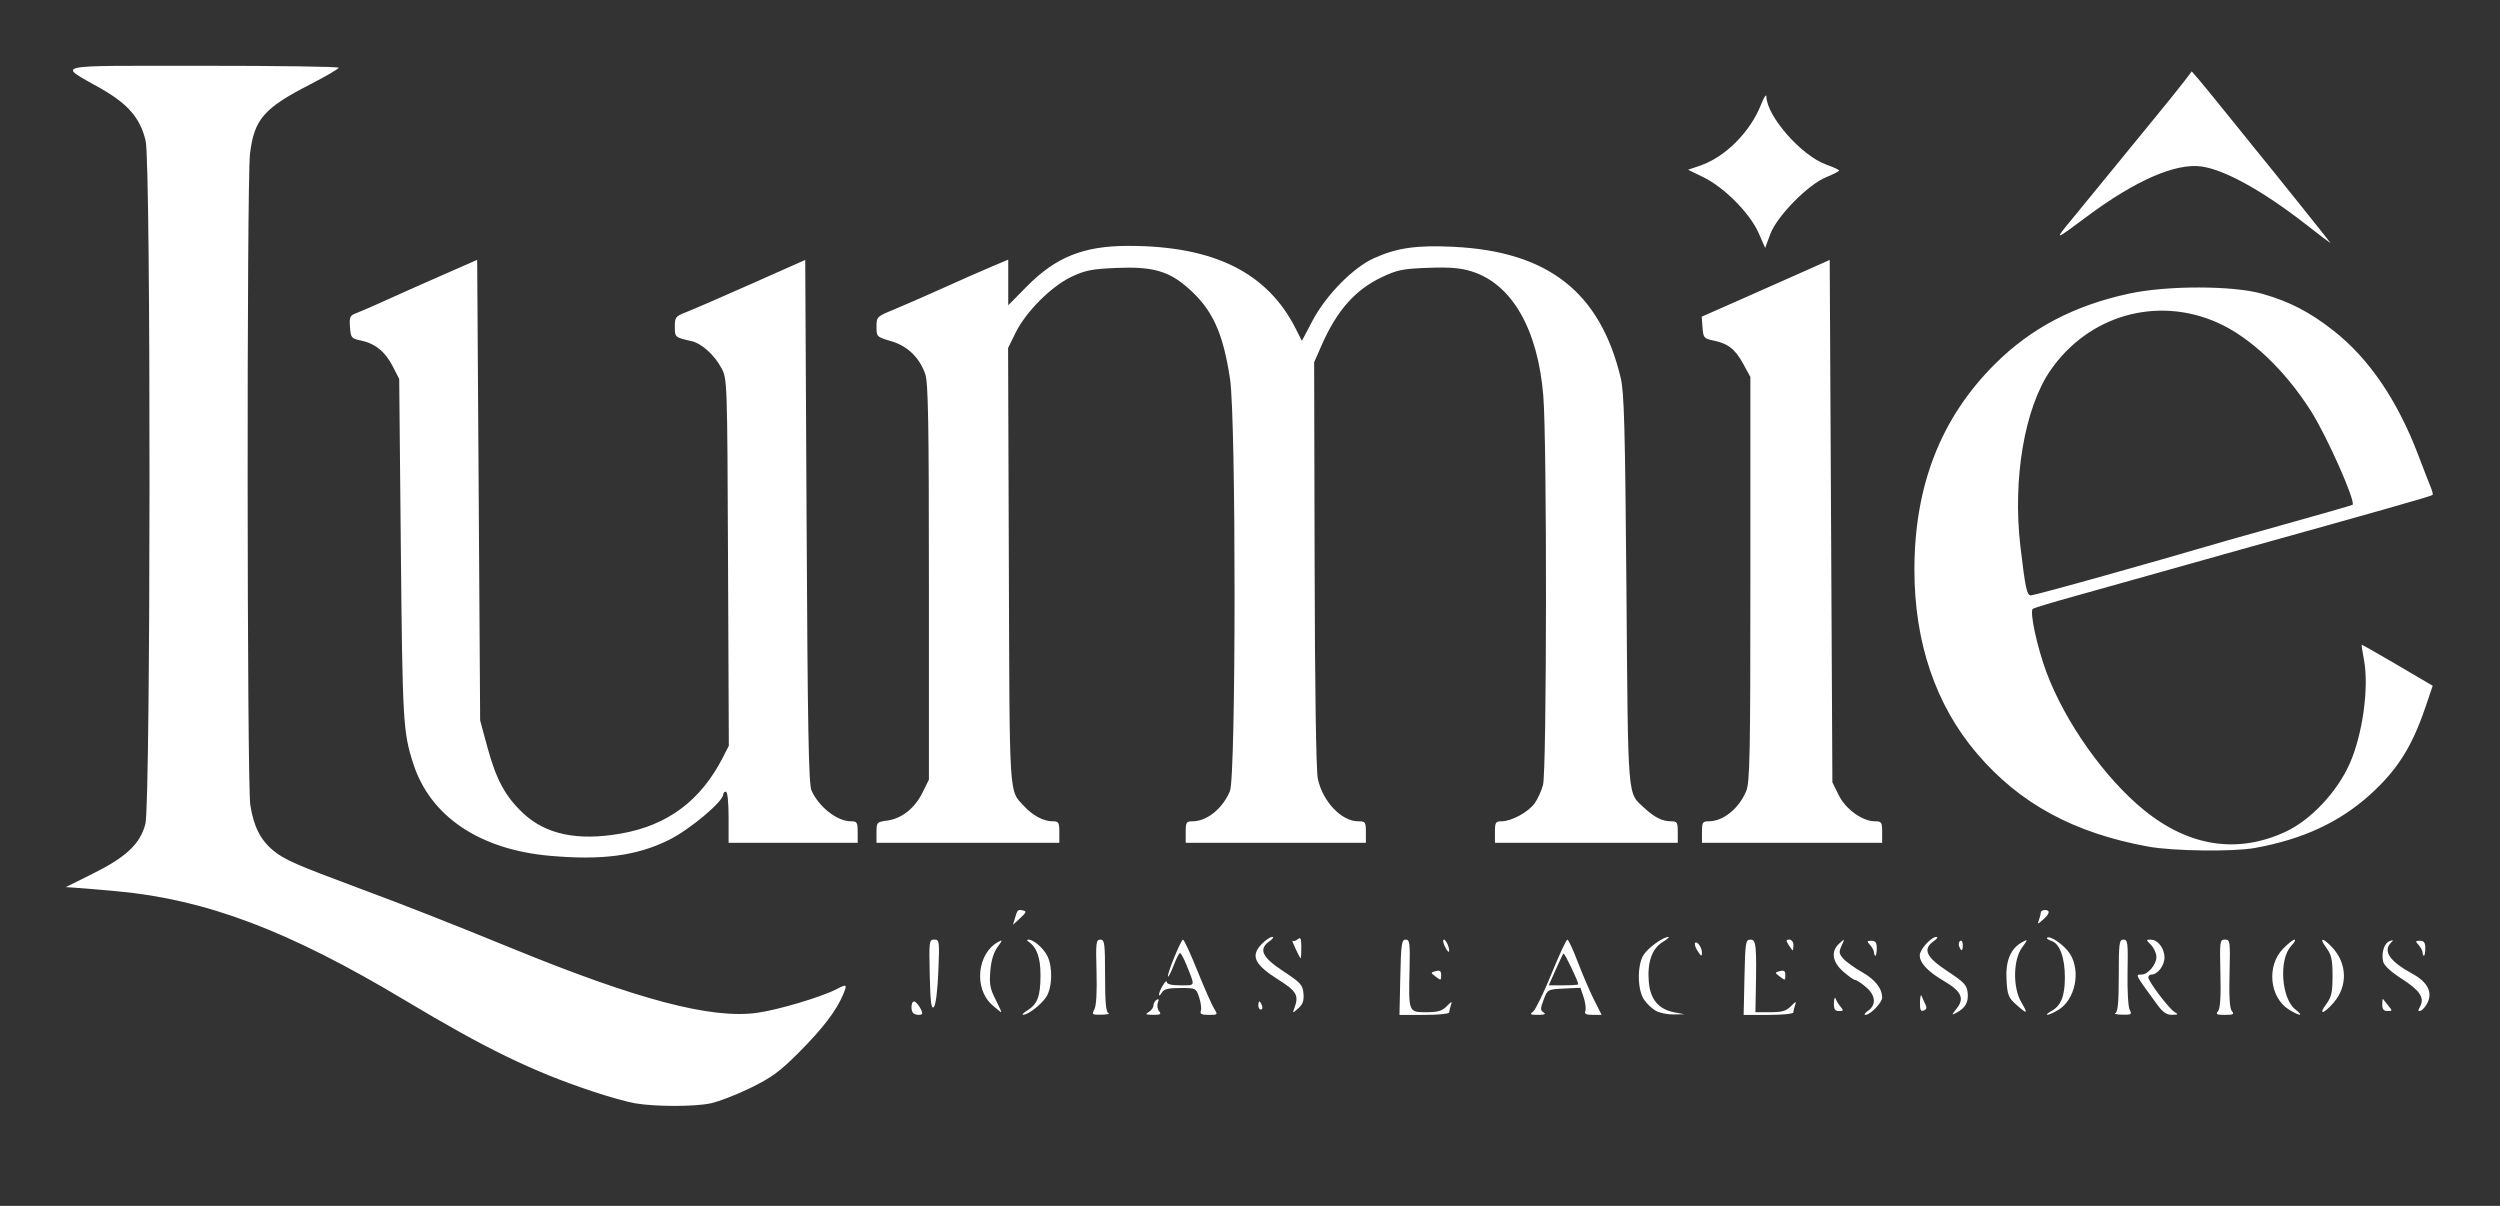 <svg width="85" height="41" viewBox="0 0 85 41" fill="none" xmlns="http://www.w3.org/2000/svg">
<rect x="0" y="0" width="85" height="41" fill="#333333" stroke="none"/>
<path d="M21.602 37.514C21.341 37.471 20.683 37.287 20.139 37.105C18.089 36.421 16.529 35.663 13.758 34.003C9.806 31.637 7.019 30.583 3.974 30.302C3.421 30.251 2.804 30.199 2.603 30.186L2.237 30.162L3.151 29.707C4.298 29.136 4.769 28.69 4.944 28.008C5.124 27.304 5.133 5.563 4.953 4.794C4.773 4.023 4.365 3.544 3.433 3.011C1.95 2.163 1.605 2.241 6.877 2.237C9.428 2.236 11.516 2.265 11.515 2.303C11.514 2.341 11.074 2.598 10.536 2.874C8.966 3.681 8.641 4.058 8.5 5.231C8.387 6.18 8.396 26.606 8.51 27.363C8.62 28.091 8.854 28.558 9.291 28.918C9.669 29.229 10.069 29.405 12.202 30.198C13.826 30.802 15.226 31.352 17.413 32.246C21.695 33.997 24.199 34.655 25.75 34.435C26.467 34.334 27.922 33.9 28.435 33.635C28.798 33.447 28.814 33.46 28.664 33.82C28.436 34.365 27.966 34.979 27.154 35.791C26.502 36.443 26.228 36.643 25.504 36.995C25.026 37.228 24.417 37.462 24.151 37.516C23.591 37.63 22.289 37.629 21.602 37.514ZM31.05 34.446C30.957 34.352 30.978 34.049 31.077 34.049C31.159 34.049 31.355 34.336 31.355 34.455C31.355 34.527 31.124 34.52 31.05 34.446ZM34.936 34.35C35.276 34.139 35.377 33.864 35.377 33.151C35.377 32.559 35.253 32.212 34.971 32.017C34.908 31.972 34.907 31.949 34.968 31.948C35.139 31.945 35.468 32.228 35.606 32.496C35.799 32.869 35.781 33.579 35.57 33.899C35.395 34.165 34.95 34.507 34.783 34.503C34.733 34.502 34.802 34.433 34.936 34.35ZM37.21 34.316C37.274 34.196 37.301 33.721 37.282 33.036C37.254 32.048 37.266 31.946 37.412 31.947C37.556 31.947 37.572 32.066 37.572 33.173C37.572 34.069 37.602 34.412 37.686 34.446C37.749 34.471 37.644 34.495 37.454 34.499C37.131 34.506 37.115 34.494 37.21 34.316ZM39.057 34.408C39.145 34.356 39.217 34.257 39.217 34.187C39.217 34.117 39.265 34.03 39.324 33.994C39.398 33.949 39.411 33.979 39.368 34.092C39.334 34.182 39.352 34.312 39.41 34.381C39.495 34.483 39.457 34.506 39.206 34.504C38.952 34.501 38.925 34.484 39.057 34.408ZM40.828 34.373C40.856 34.3 40.831 34.094 40.773 33.916C40.666 33.594 40.663 33.592 40.129 33.592C39.714 33.592 39.571 33.629 39.499 33.752C39.447 33.84 39.406 33.871 39.406 33.821C39.407 33.682 39.667 33.255 39.671 33.386C39.673 33.463 39.83 33.501 40.141 33.501C40.658 33.501 40.642 33.557 40.334 32.793C40.248 32.579 40.152 32.404 40.121 32.404C40.09 32.404 39.993 32.591 39.906 32.821C39.818 33.05 39.731 33.222 39.712 33.203C39.661 33.152 40.152 31.947 40.223 31.947C40.257 31.947 40.48 32.43 40.718 33.021C40.957 33.612 41.212 34.188 41.284 34.301C41.411 34.5 41.405 34.506 41.096 34.506C40.854 34.506 40.789 34.474 40.828 34.373ZM47.61 33.227C47.634 32.095 47.656 31.947 47.793 31.947C47.931 31.946 47.945 32.059 47.924 32.975C47.891 34.421 47.889 34.415 48.495 34.415C48.891 34.415 49.033 34.373 49.192 34.209C49.356 34.04 49.381 34.033 49.333 34.171C49.3 34.263 49.274 34.376 49.274 34.422C49.274 34.469 48.893 34.507 48.428 34.507H47.582L47.61 33.227ZM52.128 34.392C52.208 34.329 52.488 33.753 52.749 33.112C53.011 32.471 53.254 31.947 53.29 31.947C53.327 31.947 53.487 32.292 53.647 32.713C53.808 33.135 54.055 33.711 54.197 33.993L54.456 34.506H54.153C53.925 34.506 53.863 34.473 53.902 34.373C53.93 34.3 53.904 34.092 53.845 33.912L53.736 33.584L53.177 33.611C52.62 33.638 52.617 33.64 52.484 33.989C52.37 34.291 52.369 34.351 52.481 34.422C52.572 34.479 52.517 34.504 52.296 34.505C52.027 34.506 52.003 34.49 52.128 34.392ZM53.662 33.466C53.662 33.366 53.191 32.387 53.158 32.42C53.137 32.441 53.016 32.693 52.889 32.98L52.658 33.501H53.16C53.436 33.501 53.662 33.485 53.662 33.466ZM56.303 34.37C56.172 34.298 55.989 34.125 55.895 33.985C55.667 33.641 55.661 32.803 55.885 32.462C56.046 32.216 56.545 31.856 56.724 31.856C56.775 31.856 56.687 31.935 56.528 32.031C56.167 32.252 56.004 32.718 56.059 33.38C56.109 33.979 56.388 34.314 56.923 34.418L57.273 34.485L56.907 34.492C56.706 34.496 56.434 34.441 56.303 34.37ZM59.312 33.227C59.338 32.029 59.351 31.947 59.518 31.947C59.709 31.947 59.727 32.13 59.697 33.752L59.684 34.415H60.189C60.593 34.415 60.734 34.374 60.894 34.209C61.058 34.04 61.084 34.033 61.035 34.171C61.002 34.263 60.976 34.376 60.976 34.422C60.976 34.469 60.595 34.507 60.13 34.507H59.284L59.312 33.227ZM63.515 34.364C63.803 34.162 63.772 33.836 63.437 33.555C63.282 33.424 63.119 33.318 63.075 33.318C63.03 33.318 62.848 33.19 62.67 33.034C62.293 32.703 62.243 32.343 62.538 32.077C62.727 31.905 62.728 31.905 62.614 32.154C62.516 32.369 62.525 32.429 62.675 32.597C62.771 32.704 63.059 32.91 63.315 33.055C63.754 33.304 63.993 33.609 63.993 33.921C63.993 34.087 63.589 34.506 63.428 34.506C63.364 34.506 63.403 34.442 63.515 34.364ZM66.531 34.284C66.8 33.942 66.687 33.703 66.091 33.353C65.544 33.032 65.272 32.743 65.272 32.481C65.272 32.283 65.658 31.855 65.837 31.855C65.901 31.855 65.862 31.919 65.75 31.997C65.361 32.27 65.483 32.539 66.21 33.018C66.786 33.398 66.876 33.495 66.901 33.758C66.932 34.078 66.824 34.27 66.521 34.432C66.344 34.526 66.345 34.521 66.531 34.284ZM69.742 34.379C70.073 34.195 70.203 33.88 70.206 33.246C70.21 32.574 70.032 32.081 69.754 31.993C69.645 31.958 69.575 31.91 69.6 31.886C69.697 31.789 70.203 32.144 70.383 32.435C70.754 33.034 70.555 33.988 69.988 34.334C69.833 34.428 69.665 34.504 69.615 34.503C69.565 34.501 69.622 34.445 69.742 34.379ZM71.924 34.446C72.007 34.412 72.038 34.069 72.038 33.173C72.038 32.066 72.053 31.947 72.198 31.947C72.343 31.946 72.356 32.052 72.337 33.053C72.325 33.671 72.357 34.236 72.409 34.333C72.492 34.489 72.468 34.506 72.155 34.499C71.965 34.495 71.861 34.471 71.924 34.446ZM73.351 34.164C72.577 33.105 72.593 33.135 72.815 33.135C73.029 33.135 73.318 32.794 73.318 32.541C73.318 32.415 73.235 32.23 73.135 32.129C72.962 31.957 72.961 31.947 73.121 31.947C73.366 31.947 73.592 32.239 73.592 32.557C73.592 32.829 73.358 33.135 73.15 33.135C73.092 33.135 73.043 33.178 73.043 33.23C73.043 33.37 73.746 34.297 73.934 34.407C74.073 34.488 74.061 34.501 73.848 34.504C73.667 34.506 73.535 34.416 73.351 34.164ZM75.415 34.376C75.488 34.287 75.514 33.884 75.494 33.096C75.467 31.998 75.474 31.946 75.649 31.946C75.824 31.946 75.831 31.998 75.804 33.096C75.784 33.884 75.809 34.287 75.883 34.376C75.973 34.485 75.935 34.506 75.649 34.506C75.363 34.506 75.324 34.485 75.415 34.376ZM77.836 34.334C77.167 33.926 77.054 32.845 77.62 32.261C77.787 32.088 77.965 31.947 78.014 31.947C78.063 31.947 78.012 32.044 77.899 32.164C77.476 32.615 77.563 33.943 78.04 34.319C78.339 34.553 78.211 34.563 77.836 34.334ZM33.728 34.164C33.103 33.603 33.224 32.408 33.945 32.022C34.093 31.942 34.089 31.965 33.916 32.2C33.785 32.377 33.701 32.654 33.671 33.008C33.633 33.457 33.663 33.619 33.849 33.981C33.972 34.22 34.058 34.415 34.041 34.415C34.023 34.415 33.883 34.302 33.728 34.164ZM44.008 34.278C44.169 33.845 44.09 33.704 43.467 33.31C42.636 32.786 42.504 32.491 42.916 32.08C43.039 31.956 43.192 31.855 43.256 31.855C43.32 31.855 43.28 31.919 43.169 31.997C42.78 32.27 42.901 32.539 43.628 33.018C44.224 33.41 44.294 33.488 44.318 33.78C44.339 34.023 44.295 34.149 44.143 34.282C43.942 34.459 43.941 34.459 44.008 34.278ZM62.354 34.098C62.358 33.946 62.384 33.883 62.412 33.958C62.44 34.033 62.517 34.158 62.584 34.235C62.688 34.355 62.679 34.376 62.526 34.376C62.386 34.376 62.349 34.316 62.354 34.098ZM65.28 34.069C65.284 33.882 65.31 33.791 65.338 33.867C65.366 33.942 65.424 34.072 65.466 34.154C65.519 34.258 65.501 34.322 65.408 34.357C65.303 34.398 65.274 34.334 65.28 34.069ZM68.547 34.153C68.285 33.918 68.25 33.829 68.221 33.307C68.185 32.668 68.363 32.243 68.755 32.033C68.956 31.926 68.956 31.927 68.742 32.228C68.444 32.646 68.435 33.588 68.725 34.078C68.964 34.484 68.932 34.497 68.547 34.153ZM79.097 34.133C79.27 33.899 79.306 33.734 79.306 33.18C79.306 32.626 79.27 32.462 79.097 32.228C78.839 31.879 78.959 31.859 79.283 32.198C79.81 32.75 79.832 33.534 79.336 34.099C78.992 34.491 78.814 34.516 79.097 34.133ZM80.997 34.152C80.997 34.028 81.008 33.945 81.021 33.965C81.034 33.986 81.115 34.087 81.2 34.19C81.348 34.367 81.347 34.376 81.176 34.376C81.047 34.376 80.997 34.313 80.997 34.152ZM82.284 34.218C82.443 33.922 82.273 33.67 81.644 33.269C81.306 33.054 81.061 32.828 81.029 32.703C80.955 32.407 81.06 32.069 81.248 31.997C81.377 31.948 81.386 31.959 81.294 32.051C81.011 32.336 81.252 32.688 82.019 33.106C82.528 33.384 82.707 33.716 82.544 34.075C82.484 34.206 82.378 34.335 82.308 34.362C82.206 34.401 82.201 34.374 82.284 34.218ZM31.611 33.148C31.585 31.998 31.591 31.946 31.766 31.946C31.941 31.946 31.947 31.992 31.903 33.039C31.875 33.705 31.815 34.175 31.749 34.241C31.664 34.325 31.633 34.078 31.611 33.148ZM42.783 34.186C42.783 34.111 42.799 34.049 42.819 34.049C42.838 34.049 42.878 34.111 42.907 34.186C42.936 34.262 42.92 34.324 42.871 34.324C42.822 34.324 42.783 34.262 42.783 34.186ZM48.791 33.189C48.638 33.073 48.639 33.063 48.814 33.018C48.952 32.982 48.999 33.014 48.999 33.144C48.999 33.348 49.001 33.348 48.791 33.189ZM60.494 33.189C60.34 33.073 60.341 33.063 60.516 33.018C60.654 32.982 60.701 33.014 60.701 33.144C60.701 33.348 60.703 33.348 60.494 33.189ZM44.048 32.256C43.964 32.078 43.919 31.956 43.948 31.984C43.977 32.013 44.055 31.991 44.123 31.935C44.222 31.852 44.245 31.905 44.245 32.21C44.245 32.417 44.235 32.585 44.222 32.584C44.21 32.582 44.131 32.435 44.048 32.256ZM57.7 32.303C57.634 32.198 57.606 32.086 57.637 32.055C57.704 31.988 57.864 32.215 57.866 32.381C57.868 32.539 57.839 32.525 57.7 32.303ZM63.718 32.388C63.718 32.329 63.658 32.215 63.585 32.133C63.466 32.002 63.471 31.986 63.63 31.986C63.766 31.986 63.81 32.048 63.81 32.24C63.81 32.38 63.789 32.495 63.764 32.495C63.739 32.495 63.718 32.447 63.718 32.388ZM82.368 32.388C82.368 32.329 82.308 32.215 82.235 32.133C82.116 32.002 82.121 31.986 82.281 31.986C82.416 31.986 82.46 32.048 82.46 32.24C82.46 32.38 82.439 32.495 82.414 32.495C82.389 32.495 82.368 32.447 82.368 32.388ZM49.121 32.169C49.064 32.047 49.051 31.947 49.093 31.947C49.173 31.947 49.315 32.301 49.258 32.358C49.24 32.376 49.179 32.291 49.121 32.169ZM60.814 32.129C60.719 31.977 60.723 31.947 60.838 31.947C60.915 31.947 60.976 32.027 60.976 32.129C60.976 32.23 60.965 32.312 60.952 32.312C60.939 32.312 60.877 32.23 60.814 32.129ZM66.612 32.178C66.584 32.104 66.6 32.02 66.648 31.99C66.696 31.96 66.735 32.02 66.735 32.124C66.735 32.345 66.684 32.367 66.612 32.178ZM34.509 31.215C34.596 30.924 34.602 30.919 34.784 30.956C34.91 30.981 34.893 31.027 34.688 31.215L34.441 31.444L34.509 31.215ZM69.325 31.276C69.359 31.184 69.386 31.071 69.386 31.025C69.386 30.979 69.448 30.941 69.524 30.941C69.717 30.941 69.694 31.066 69.462 31.27C69.275 31.434 69.267 31.434 69.325 31.276ZM18.693 29.097C16.298 28.883 14.625 27.752 14.049 25.958C13.705 24.889 13.686 24.55 13.629 18.69L13.573 12.885L13.355 12.459C13.1 11.959 12.753 11.677 12.273 11.578C11.946 11.51 11.926 11.486 11.899 11.121C11.874 10.772 11.895 10.727 12.128 10.641C12.269 10.588 12.693 10.404 13.07 10.232C13.447 10.059 14.311 9.674 14.99 9.377L16.224 8.835L16.275 16.666L16.325 24.496L16.567 25.389C16.869 26.503 17.174 27.07 17.78 27.643C18.549 28.37 19.631 28.599 21.097 28.344C22.698 28.066 23.827 27.224 24.581 25.747L24.78 25.357L24.753 19.121C24.727 12.89 24.727 12.885 24.525 12.508C24.287 12.064 23.851 11.673 23.508 11.597C22.95 11.473 22.944 11.468 22.944 11.109C22.944 10.785 22.97 10.752 23.332 10.612C23.546 10.53 24.544 10.097 25.549 9.65L27.378 8.838L27.424 17.718C27.46 24.772 27.494 26.655 27.59 26.873C27.833 27.43 28.463 27.924 28.928 27.924C29.139 27.924 29.161 27.959 29.161 28.29V28.655H26.967H24.772V27.787C24.772 27.269 24.735 26.918 24.681 26.918C24.631 26.918 24.59 26.959 24.59 27.009C24.59 27.253 23.443 28.214 22.735 28.562C21.642 29.1 20.468 29.255 18.693 29.097ZM73.045 28.785C70.506 28.322 68.666 27.322 67.211 25.613C65.814 23.973 65.09 21.842 65.09 19.376C65.09 16.509 65.99 14.208 67.826 12.379C69.055 11.154 70.528 10.382 72.403 9.98C73.693 9.703 75.925 9.707 76.91 9.987C77.847 10.254 78.52 10.601 79.336 11.24C80.544 12.185 81.516 13.614 82.228 15.491C82.409 15.968 82.599 16.457 82.649 16.577C82.7 16.696 82.726 16.81 82.707 16.828C82.664 16.871 80.998 17.345 76.152 18.694C75.222 18.953 73.843 19.34 73.089 19.555C72.335 19.769 71.155 20.1 70.468 20.29C69.781 20.48 69.173 20.664 69.117 20.699C68.997 20.773 69.26 22.003 69.58 22.858C70.213 24.555 71.565 26.463 72.901 27.547C74.428 28.786 76.076 29.038 77.706 28.281C78.566 27.882 79.461 26.931 79.892 25.958C80.331 24.966 80.55 23.376 80.376 22.439C80.324 22.162 80.289 21.929 80.297 21.921C80.305 21.913 80.852 22.224 81.512 22.611L82.712 23.316L82.465 24.043C82.008 25.391 81.509 26.179 80.586 27.015C79.544 27.957 78.292 28.537 76.661 28.832C75.926 28.964 73.885 28.938 73.045 28.785ZM71.626 19.551C72.984 19.17 74.342 18.782 74.643 18.69C74.945 18.597 76.261 18.223 77.569 17.858C78.876 17.494 79.964 17.181 79.986 17.164C80.108 17.068 79.121 14.841 78.576 13.982C77.679 12.568 76.509 11.463 75.382 10.964C73.327 10.056 71.001 10.725 69.713 12.595C68.836 13.869 68.424 16.286 68.694 18.581C68.862 20.007 68.913 20.244 69.053 20.244C69.111 20.244 70.268 19.933 71.626 19.551ZM29.801 28.302C29.801 27.958 29.811 27.947 30.17 27.899C30.66 27.833 31.105 27.478 31.368 26.944L31.583 26.507V19.787C31.583 14.365 31.559 13 31.459 12.717C31.259 12.151 30.853 11.761 30.294 11.598C29.81 11.458 29.801 11.448 29.801 11.111C29.801 10.775 29.814 10.762 30.372 10.533C30.686 10.404 31.417 10.085 31.995 9.824C32.573 9.562 33.324 9.231 33.663 9.088L34.28 8.827V9.604V10.38L34.908 9.743C35.899 8.738 36.844 8.36 38.361 8.36C41.272 8.36 43.088 9.26 44.061 11.186L44.264 11.59L44.619 10.915C45.082 10.037 46.005 9.097 46.721 8.775C47.498 8.426 48.164 8.331 49.411 8.391C52.631 8.545 54.401 9.929 55.102 12.839C55.222 13.338 55.253 14.5 55.299 20.062C55.358 27.343 55.324 26.93 55.916 27.479C56.255 27.791 56.52 27.924 56.81 27.924C57.023 27.924 57.044 27.958 57.044 28.29V28.655H53.936H50.828V28.29C50.828 27.959 50.85 27.924 51.06 27.924C51.391 27.924 51.97 27.606 52.181 27.309C52.28 27.17 52.407 26.891 52.462 26.69C52.592 26.223 52.6 14.995 52.472 13.451C52.285 11.188 51.404 9.658 50.043 9.23C49.656 9.108 49.31 9.079 48.56 9.106C47.7 9.136 47.511 9.174 46.988 9.421C46.08 9.85 45.458 10.551 44.938 11.732L44.681 12.316L44.697 19.179C44.706 23.439 44.748 26.206 44.806 26.477C44.972 27.252 45.609 27.924 46.179 27.924C46.422 27.924 46.44 27.948 46.44 28.29V28.655H43.377H40.314V28.29C40.314 27.959 40.336 27.924 40.547 27.924C41.035 27.924 41.57 27.492 41.818 26.897C42.026 26.4 42.029 14.265 41.821 12.885C41.583 11.301 41.219 10.514 40.387 9.786C39.729 9.211 39.178 9.057 37.951 9.11C37.124 9.145 36.895 9.191 36.429 9.411C35.746 9.733 34.876 10.606 34.528 11.317L34.275 11.833L34.301 19.261C34.328 27.276 34.301 26.849 34.817 27.407C35.116 27.729 35.48 27.924 35.784 27.924C35.995 27.924 36.017 27.959 36.017 28.29V28.655H32.909H29.801V28.302ZM57.867 28.29C57.867 27.959 57.889 27.924 58.1 27.924C58.588 27.924 59.123 27.492 59.371 26.897C59.495 26.602 59.513 25.683 59.513 19.689V12.818L59.271 12.373C58.997 11.87 58.755 11.68 58.257 11.578C57.934 11.511 57.911 11.484 57.886 11.137L57.858 10.767L59.166 10.19C59.885 9.872 60.864 9.438 61.341 9.225L62.21 8.838L62.256 17.718L62.301 26.598L62.516 27.034C62.752 27.513 63.321 27.924 63.749 27.924C63.972 27.924 63.993 27.955 63.993 28.29V28.655H60.93H57.867V28.29ZM59.789 7.914C59.498 7.254 58.625 6.372 57.922 6.029L57.395 5.771L57.791 5.637C58.657 5.344 59.512 4.488 59.881 3.543C59.975 3.301 60.055 3.185 60.057 3.284C60.073 3.957 61.253 5.298 62.092 5.596C62.333 5.681 62.53 5.773 62.529 5.798C62.529 5.824 62.334 5.925 62.095 6.022C61.473 6.275 60.416 7.349 60.19 7.96L60.016 8.429L59.789 7.914ZM78.392 7.622C76.94 6.493 75.653 5.778 74.862 5.662C73.978 5.532 72.599 6.135 70.932 7.379C69.826 8.205 69.822 8.205 70.492 7.396C70.823 6.996 71.296 6.418 71.543 6.112C71.79 5.805 72.446 5.003 73 4.329C73.555 3.655 74.124 2.951 74.264 2.765L74.52 2.427L74.771 2.719C74.909 2.88 75.302 3.361 75.646 3.789C75.989 4.216 76.404 4.73 76.568 4.931C77.428 5.985 79.255 8.268 79.236 8.265C79.224 8.264 78.844 7.975 78.392 7.622Z" fill="white"/>
</svg>
